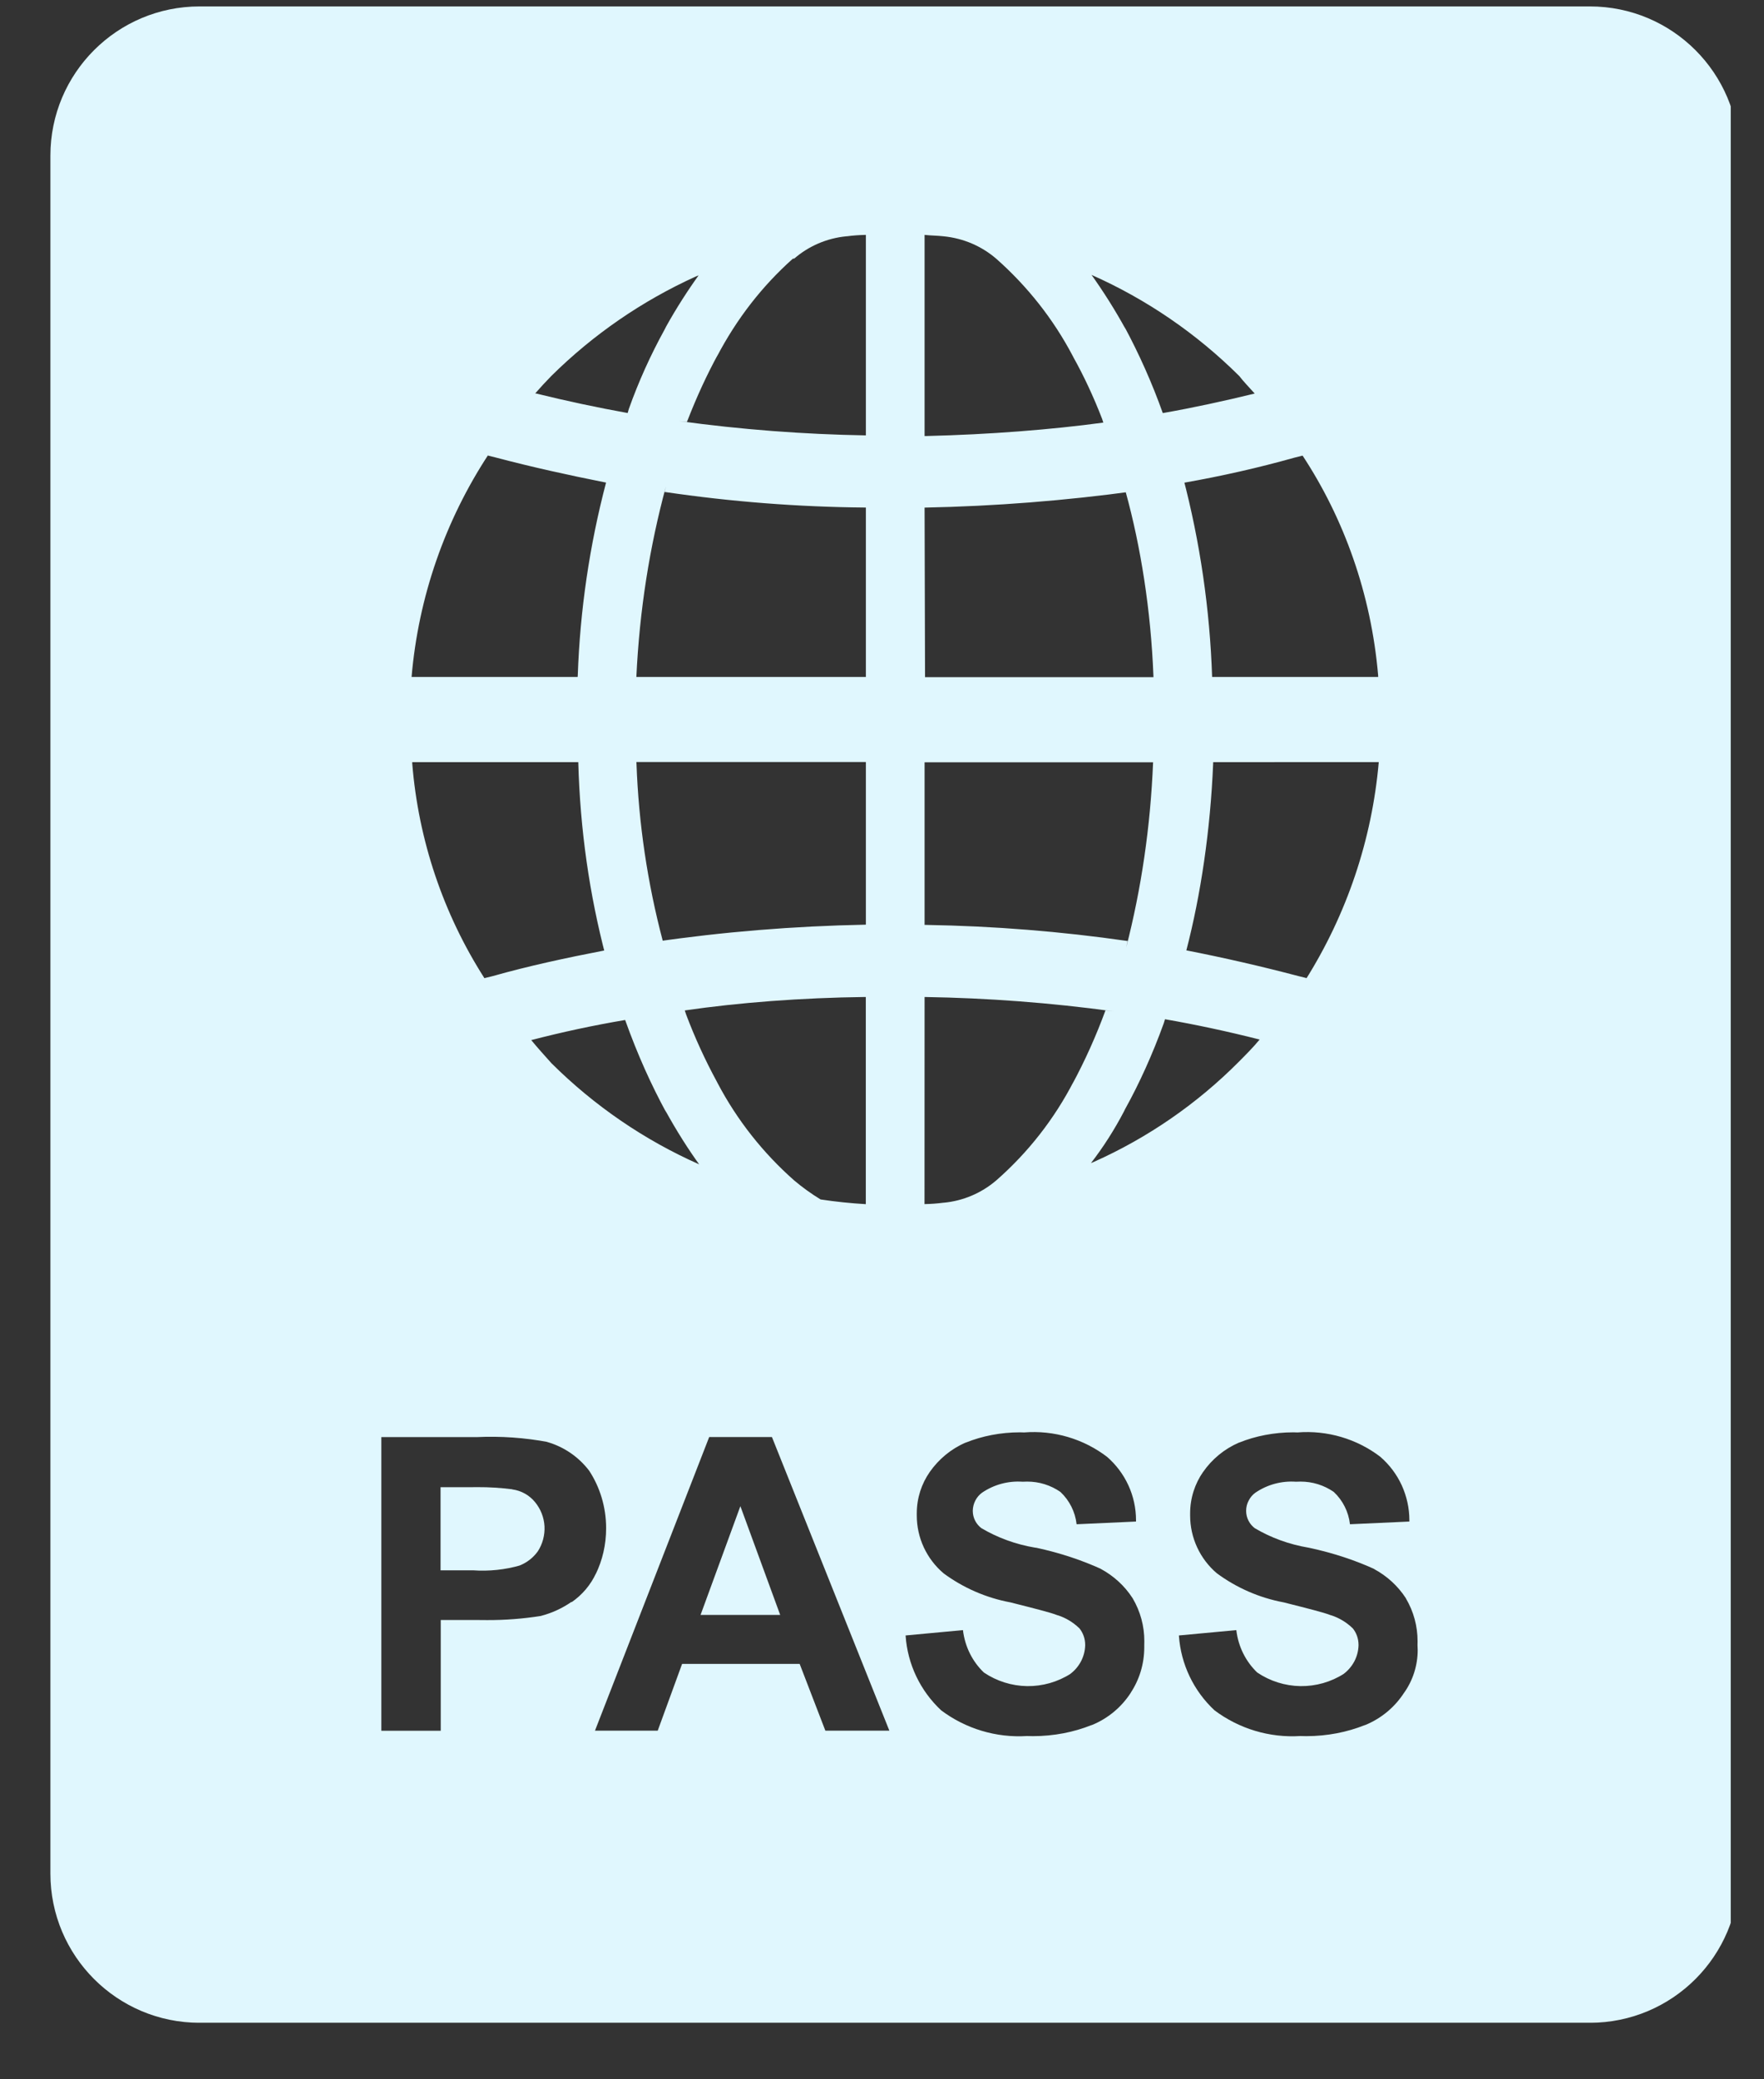 <svg width="28" height="33" viewBox="0 0 28 33" fill="none" xmlns="http://www.w3.org/2000/svg">
<rect x="0" y="0" width="28" height="33" fill="#333333" stroke="none"/>
<g clip-path="url(#clip0_5286_125920)">
<path d="M8.131 23.636C7.947 23.613 7.762 23.601 7.577 23.602L7.448 23.603H7.455H6.993V24.922H7.508C7.762 24.94 8.018 24.913 8.263 24.842L8.247 24.846C8.362 24.801 8.462 24.724 8.535 24.623L8.536 24.622C8.613 24.503 8.65 24.364 8.643 24.223C8.635 24.082 8.582 23.948 8.492 23.839L8.493 23.84C8.403 23.73 8.274 23.657 8.132 23.638H8.129L8.131 23.636ZM11.12 25.63H12.384L11.752 23.904L11.12 25.63Z" fill="#E0F7FE"/>
<path d="M25.236 0.102H3.168C1.86 0.102 0.8 1.162 0.8 2.47V29.735C0.8 31.043 1.86 32.103 3.168 32.103H25.237C26.545 32.103 27.605 31.043 27.605 29.735V2.47C27.605 1.162 26.545 0.102 25.237 0.102H25.236ZM14.676 3.728C14.772 3.739 14.88 3.739 14.976 3.75C15.299 3.782 15.585 3.91 15.813 4.106L15.811 4.104C16.308 4.543 16.72 5.064 17.028 5.65L17.043 5.679C17.201 5.962 17.36 6.3 17.495 6.651L17.513 6.707C16.685 6.819 15.703 6.896 14.708 6.92H14.676V3.728ZM17.901 14.935C16.841 14.782 15.773 14.697 14.703 14.679H14.676V12.098H18.303C18.261 13.127 18.116 14.102 17.876 15.038L17.897 14.94L17.901 14.935ZM14.676 15.823C15.68 15.839 16.682 15.915 17.677 16.051L17.547 16.036C17.399 16.44 17.223 16.832 17.019 17.21L17.043 17.162C16.736 17.757 16.321 18.289 15.817 18.731L15.811 18.736C15.577 18.936 15.287 19.059 14.981 19.088H14.975C14.876 19.101 14.777 19.108 14.677 19.11H14.675L14.676 15.823ZM17.859 17.602C18.081 17.203 18.295 16.732 18.471 16.244L18.492 16.176C18.985 16.262 19.488 16.37 19.985 16.496H19.996C19.889 16.626 19.771 16.743 19.664 16.851C19.002 17.517 18.223 18.055 17.365 18.439L17.317 18.459C17.509 18.211 17.688 17.932 17.841 17.639L17.856 17.608L17.859 17.602ZM21.885 12.095C21.778 13.325 21.378 14.511 20.72 15.555L20.739 15.523L20.609 15.491C20.021 15.336 19.428 15.2 18.831 15.083C19.06 14.202 19.212 13.178 19.256 12.126L19.257 12.096L21.885 12.095ZM14.676 8.056C15.794 8.034 16.91 7.946 18.017 7.794L17.869 7.811C18.108 8.679 18.267 9.684 18.308 10.72L18.309 10.747H14.683L14.676 8.056ZM18.801 7.66C19.401 7.554 19.975 7.424 20.548 7.263L20.676 7.231C21.332 8.228 21.764 9.426 21.875 10.716L21.876 10.744H19.24C19.204 9.671 19.049 8.604 18.776 7.566L18.799 7.666L18.801 7.66ZM19.915 6.246C19.432 6.364 18.94 6.471 18.457 6.556C18.288 6.081 18.082 5.619 17.843 5.175L17.869 5.228C17.7 4.92 17.512 4.622 17.307 4.336L17.324 4.362C18.198 4.749 18.993 5.294 19.671 5.968C19.745 6.064 19.832 6.151 19.917 6.247L19.915 6.246ZM12.608 4.103C12.833 3.908 13.121 3.78 13.437 3.75H13.444C13.532 3.738 13.636 3.73 13.741 3.728H13.744V6.91C12.751 6.893 11.76 6.817 10.776 6.682L10.904 6.696C11.063 6.286 11.221 5.947 11.399 5.62L11.375 5.668C11.693 5.059 12.097 4.542 12.58 4.11L12.585 4.106L12.608 4.103ZM9.597 15.084C8.987 15.202 8.387 15.331 7.819 15.492L7.689 15.524C7.035 14.501 6.642 13.333 6.544 12.123L6.543 12.096H9.179C9.208 13.172 9.357 14.2 9.616 15.184L9.595 15.09L9.597 15.084ZM8.429 16.508C8.922 16.38 9.42 16.273 9.923 16.188C10.123 16.747 10.336 17.216 10.581 17.667L10.555 17.614C10.741 17.951 10.921 18.235 11.117 18.506L11.1 18.48C10.226 18.093 9.431 17.548 8.753 16.874C8.647 16.755 8.54 16.638 8.433 16.508H8.429ZM10.872 16.036C11.725 15.912 12.72 15.835 13.729 15.823H13.743V19.111C13.502 19.097 13.263 19.072 13.025 19.036C12.877 18.946 12.736 18.844 12.603 18.732L12.608 18.736C12.112 18.299 11.699 17.776 11.391 17.191L11.376 17.162C11.191 16.821 11.029 16.467 10.892 16.104L10.871 16.042L10.872 16.036ZM13.744 14.675C12.585 14.698 11.469 14.79 10.376 14.95L10.52 14.932C10.277 14.013 10.137 13.069 10.103 12.119L10.101 12.094H13.744V14.675ZM10.552 7.808C11.605 7.963 12.667 8.046 13.731 8.055H13.744V10.744H10.101C10.151 9.682 10.311 8.679 10.571 7.718L10.548 7.816L10.552 7.808ZM11.097 4.359C10.919 4.606 10.737 4.888 10.573 5.183L10.551 5.227C10.327 5.633 10.136 6.056 9.981 6.492L9.963 6.555C9.474 6.467 8.988 6.363 8.505 6.244H8.495C8.578 6.149 8.664 6.056 8.752 5.966C9.417 5.308 10.194 4.774 11.045 4.388L11.095 4.368L11.097 4.359ZM7.873 7.262C8.441 7.412 9.02 7.54 9.62 7.659C9.357 8.659 9.207 9.685 9.171 10.718L9.169 10.744H6.533C6.641 9.479 7.063 8.262 7.761 7.202L7.744 7.23L7.873 7.262ZM9.073 25.422C8.927 25.523 8.764 25.599 8.592 25.644L8.581 25.647C8.301 25.691 8.017 25.713 7.733 25.712L7.6 25.711H7.607H6.996V27.468H6.053V22.808H7.564C7.947 22.79 8.331 22.817 8.708 22.888L8.677 22.883C8.946 22.958 9.182 23.119 9.351 23.34L9.353 23.343C9.521 23.6 9.621 23.915 9.621 24.254C9.621 24.515 9.563 24.762 9.456 24.982L9.46 24.971C9.375 25.154 9.242 25.311 9.076 25.426L9.072 25.428L9.073 25.422ZM13.101 27.467L12.693 26.407H10.827L10.44 27.467H9.444L11.257 22.807H12.253L14.117 27.467H13.101ZM17.955 26.856C17.806 27.091 17.588 27.273 17.331 27.378L17.321 27.38C17.047 27.49 16.729 27.554 16.396 27.554L16.299 27.552H16.303C15.813 27.583 15.328 27.437 14.936 27.142L14.941 27.146C14.609 26.837 14.406 26.414 14.375 25.962V25.956L15.285 25.871C15.317 26.138 15.437 26.371 15.617 26.544C15.82 26.681 16.058 26.756 16.303 26.76C16.548 26.763 16.788 26.695 16.995 26.563L16.989 26.566C17.06 26.513 17.117 26.445 17.158 26.368C17.199 26.29 17.222 26.204 17.225 26.116V26.104C17.225 26.006 17.191 25.911 17.128 25.836V25.838C17.032 25.746 16.918 25.677 16.792 25.636L16.785 25.635C16.679 25.592 16.421 25.528 16.039 25.431C15.652 25.359 15.288 25.2 14.972 24.966L14.979 24.971C14.845 24.858 14.738 24.717 14.664 24.559C14.59 24.4 14.552 24.227 14.552 24.052V24.019C14.552 23.774 14.628 23.547 14.759 23.36L14.756 23.364C14.9 23.158 15.096 22.995 15.325 22.896L15.333 22.894C15.588 22.791 15.883 22.732 16.192 22.732L16.257 22.734H16.255C16.728 22.696 17.199 22.835 17.576 23.124L17.571 23.12C17.715 23.245 17.831 23.399 17.911 23.573C17.991 23.747 18.032 23.936 18.032 24.127V24.15V24.148L17.089 24.191C17.067 23.995 16.976 23.813 16.832 23.678C16.676 23.57 16.492 23.513 16.303 23.514L16.229 23.516H16.232C16.004 23.5 15.777 23.561 15.588 23.69L15.592 23.687C15.546 23.72 15.508 23.763 15.482 23.814C15.456 23.864 15.442 23.919 15.441 23.976V23.98C15.441 24.092 15.496 24.192 15.58 24.255H15.581C15.832 24.403 16.124 24.512 16.435 24.563L16.449 24.564C16.837 24.648 17.177 24.763 17.499 24.91L17.467 24.896C17.679 25.01 17.852 25.17 17.977 25.363L17.98 25.368C18.101 25.574 18.165 25.809 18.164 26.048L18.163 26.11V26.107V26.143C18.163 26.412 18.083 26.663 17.944 26.871L17.947 26.866L17.955 26.856ZM22.293 26.856C22.144 27.091 21.926 27.273 21.669 27.378L21.66 27.38C21.385 27.49 21.068 27.554 20.735 27.554L20.637 27.552H20.641C20.151 27.583 19.667 27.437 19.275 27.142L19.28 27.146C18.947 26.837 18.745 26.414 18.713 25.962V25.956L19.624 25.871C19.656 26.138 19.776 26.371 19.956 26.544C20.159 26.681 20.397 26.756 20.642 26.76C20.887 26.763 21.127 26.695 21.333 26.563L21.328 26.566C21.398 26.513 21.456 26.445 21.497 26.368C21.538 26.29 21.561 26.204 21.564 26.116V26.104C21.564 26.006 21.53 25.911 21.467 25.836V25.838C21.371 25.746 21.256 25.677 21.131 25.636L21.124 25.635C21.017 25.592 20.76 25.528 20.377 25.431C19.991 25.359 19.626 25.2 19.311 24.966L19.317 24.971C19.184 24.858 19.076 24.717 19.003 24.559C18.929 24.4 18.891 24.227 18.891 24.052V24.019C18.891 23.774 18.967 23.547 19.097 23.36L19.095 23.364C19.237 23.158 19.434 22.996 19.664 22.896L19.672 22.894C19.927 22.791 20.223 22.732 20.531 22.732L20.596 22.734H20.593C21.067 22.696 21.538 22.835 21.915 23.124L21.909 23.12C22.054 23.245 22.17 23.399 22.25 23.573C22.329 23.747 22.371 23.936 22.371 24.127V24.15V24.148L21.428 24.191C21.406 23.995 21.315 23.813 21.171 23.678C21.015 23.57 20.83 23.513 20.641 23.514L20.568 23.516H20.571C20.343 23.5 20.116 23.561 19.927 23.69L19.931 23.687C19.884 23.72 19.847 23.763 19.821 23.814C19.794 23.864 19.78 23.919 19.78 23.976V23.98C19.78 24.092 19.835 24.192 19.919 24.255H19.92C20.169 24.403 20.461 24.511 20.772 24.563L20.787 24.566C21.175 24.65 21.515 24.764 21.836 24.911L21.804 24.898C22.016 25.011 22.189 25.171 22.315 25.364L22.317 25.37C22.439 25.576 22.502 25.811 22.501 26.05L22.5 26.111V26.108L22.503 26.187C22.503 26.433 22.426 26.673 22.283 26.872L22.285 26.868L22.293 26.856Z" fill="#E0F7FE"/>
</g>
<defs>
<clipPath id="clip0_5286_125920">
<rect width="26.672" height="32" fill="white" transform="translate(0.8 0.102)"/>
</clipPath>
</defs>
</svg>
